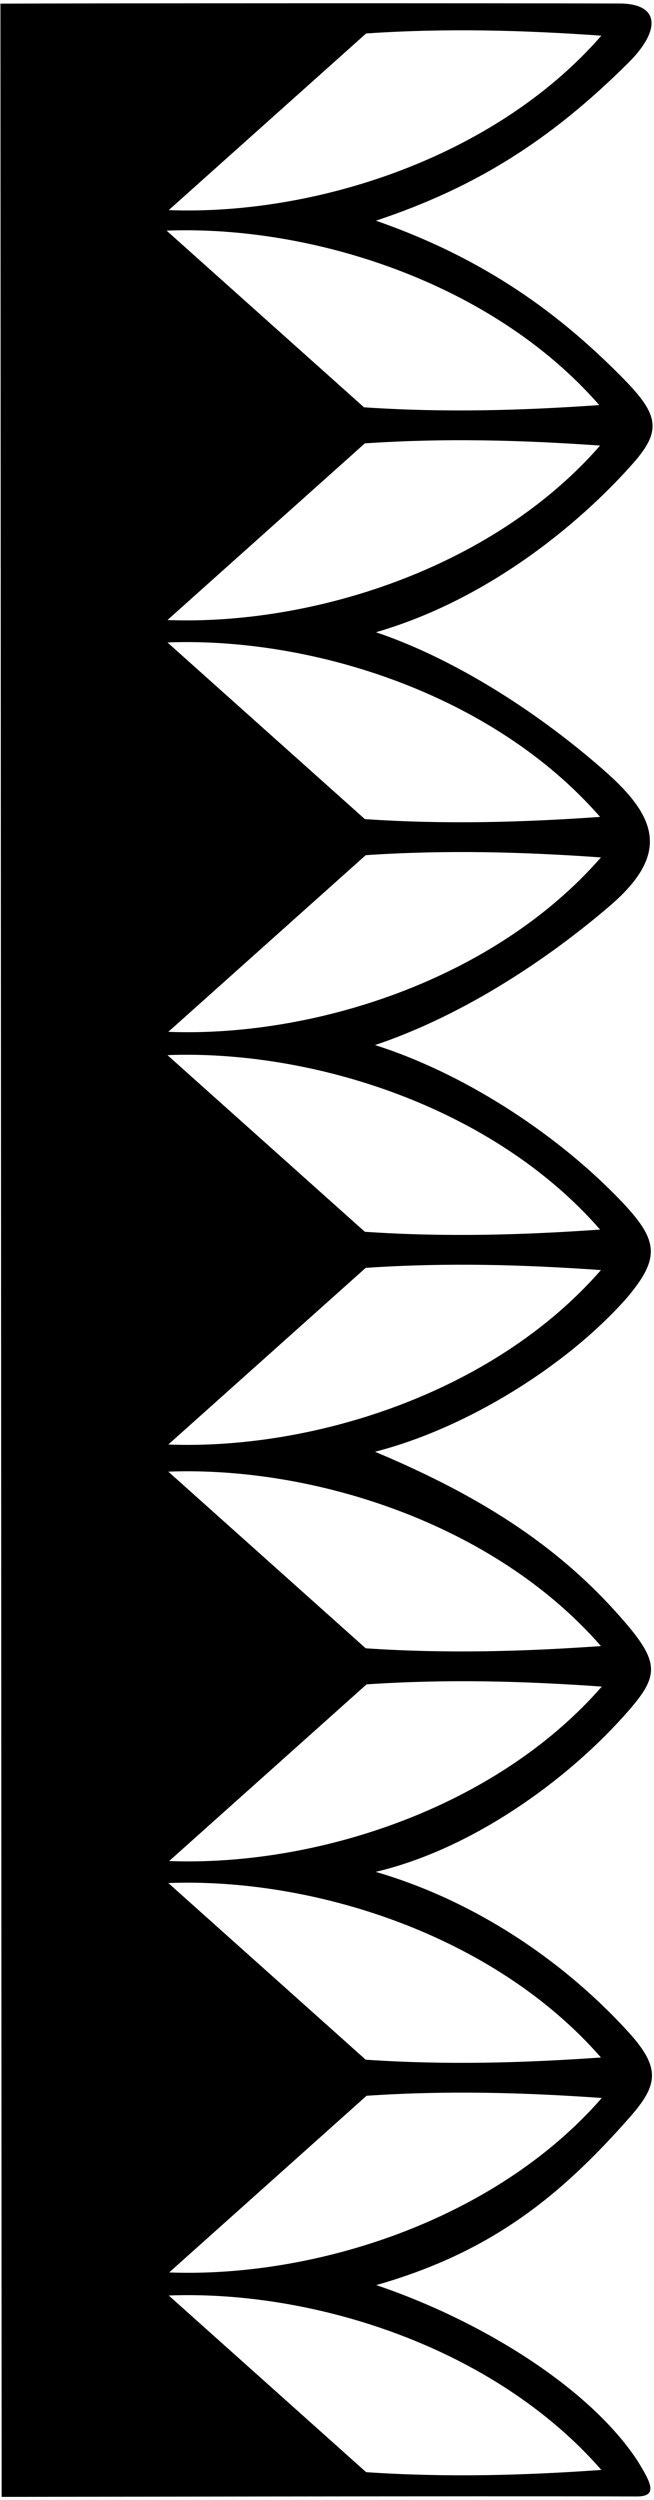 <?xml version="1.0" encoding="UTF-8"?>
<svg xmlns="http://www.w3.org/2000/svg" xmlns:xlink="http://www.w3.org/1999/xlink" width="179pt" height="684pt" viewBox="0 0 179 684" version="1.1">
<g id="surface1">
<path style=" stroke:none;fill-rule:nonzero;fill:rgb(0%,0%,0%);fill-opacity:1;" d="M 172.301 579.355 C 180.07 570.531 181.016 565.855 171.953 555.922 C 153.363 535.539 128.844 519.699 102.824 512.137 C 129.277 505.934 155.785 486.82 172.25 467.801 C 179.871 459 180.539 455.117 171.949 444.898 C 154.391 424.02 132.797 409.859 102.637 397.195 C 127.066 390.988 154.715 374.121 171.445 355.25 C 181.305 343.617 180.199 338.934 168.48 327.027 C 151.145 309.422 126.465 293.48 102.641 285.926 C 125.008 278.441 147.883 264.148 166.855 247.895 C 183.375 233.742 180.004 223.688 165.465 210.891 C 145.934 193.699 123.066 179.746 102.895 172.98 C 135.492 163.523 160.742 141.027 173.41 126.605 C 181.164 117.781 180.219 113.383 170.695 103.676 C 153.43 86.082 133.055 70.891 102.895 60.383 C 130.113 51.312 150.48 38.539 171.926 17.242 C 180.965 8.27 180.633 0.988 169.582 0.957 C 135.402 0.855 22.109 0.879 0.125 0.996 L 0.449 683.145 C 0.449 683.145 135.801 682.891 174.246 683.031 C 180.227 683.055 178.121 679.211 174.555 673.379 C 161.488 653.367 131.852 634.949 102.98 625.199 C 133.676 616.43 152.688 601.641 172.301 579.355 Z M 46.301 509.176 L 100.328 460.84 C 122.535 459.348 143.438 459.953 164.711 461.445 C 135.227 495.223 85.676 510.668 46.301 509.176 Z M 164.48 450.363 C 143.203 451.855 122.301 452.465 100.094 450.973 L 46.066 402.637 C 85.445 401.145 134.992 416.586 164.48 450.363 Z M 46.066 395.219 L 100.094 346.883 C 122.301 345.391 143.203 345.996 164.48 347.492 C 134.992 381.27 85.445 396.711 46.066 395.219 Z M 46.066 282.312 L 100.094 233.977 C 122.301 232.484 143.203 233.09 164.48 234.586 C 134.992 268.363 85.445 283.805 46.066 282.312 Z M 164.246 223.504 C 142.969 224.996 122.066 225.602 99.859 224.109 L 45.832 175.773 C 85.211 174.281 134.758 189.723 164.246 223.504 Z M 45.832 169.641 L 99.859 121.305 C 122.066 119.809 142.969 120.418 164.246 121.91 C 134.758 155.688 85.211 171.133 45.832 169.641 Z M 100.211 9.152 C 122.418 7.66 143.32 8.27 164.594 9.762 C 135.109 43.539 85.559 58.98 46.184 57.488 Z M 164.012 110.828 C 142.738 112.32 121.836 112.93 99.625 111.438 L 45.598 63.102 C 84.977 61.605 134.523 77.051 164.012 110.828 Z M 164.246 336.41 C 142.969 337.902 122.066 338.508 99.859 337.016 L 45.832 288.68 C 85.211 287.188 134.758 302.633 164.246 336.41 Z M 164.48 562.926 C 143.203 564.418 122.301 565.023 100.094 563.531 L 46.066 515.195 C 85.445 513.703 134.992 529.145 164.48 562.926 Z M 164.594 675.773 C 143.32 677.266 122.418 677.871 100.211 676.379 L 46.184 628.043 C 85.559 626.551 135.109 641.992 164.594 675.773 Z M 46.301 621.734 L 100.328 573.398 C 122.535 571.906 143.438 572.512 164.711 574.004 C 135.227 607.785 85.676 623.227 46.301 621.734 "/>
</g>
</svg>
